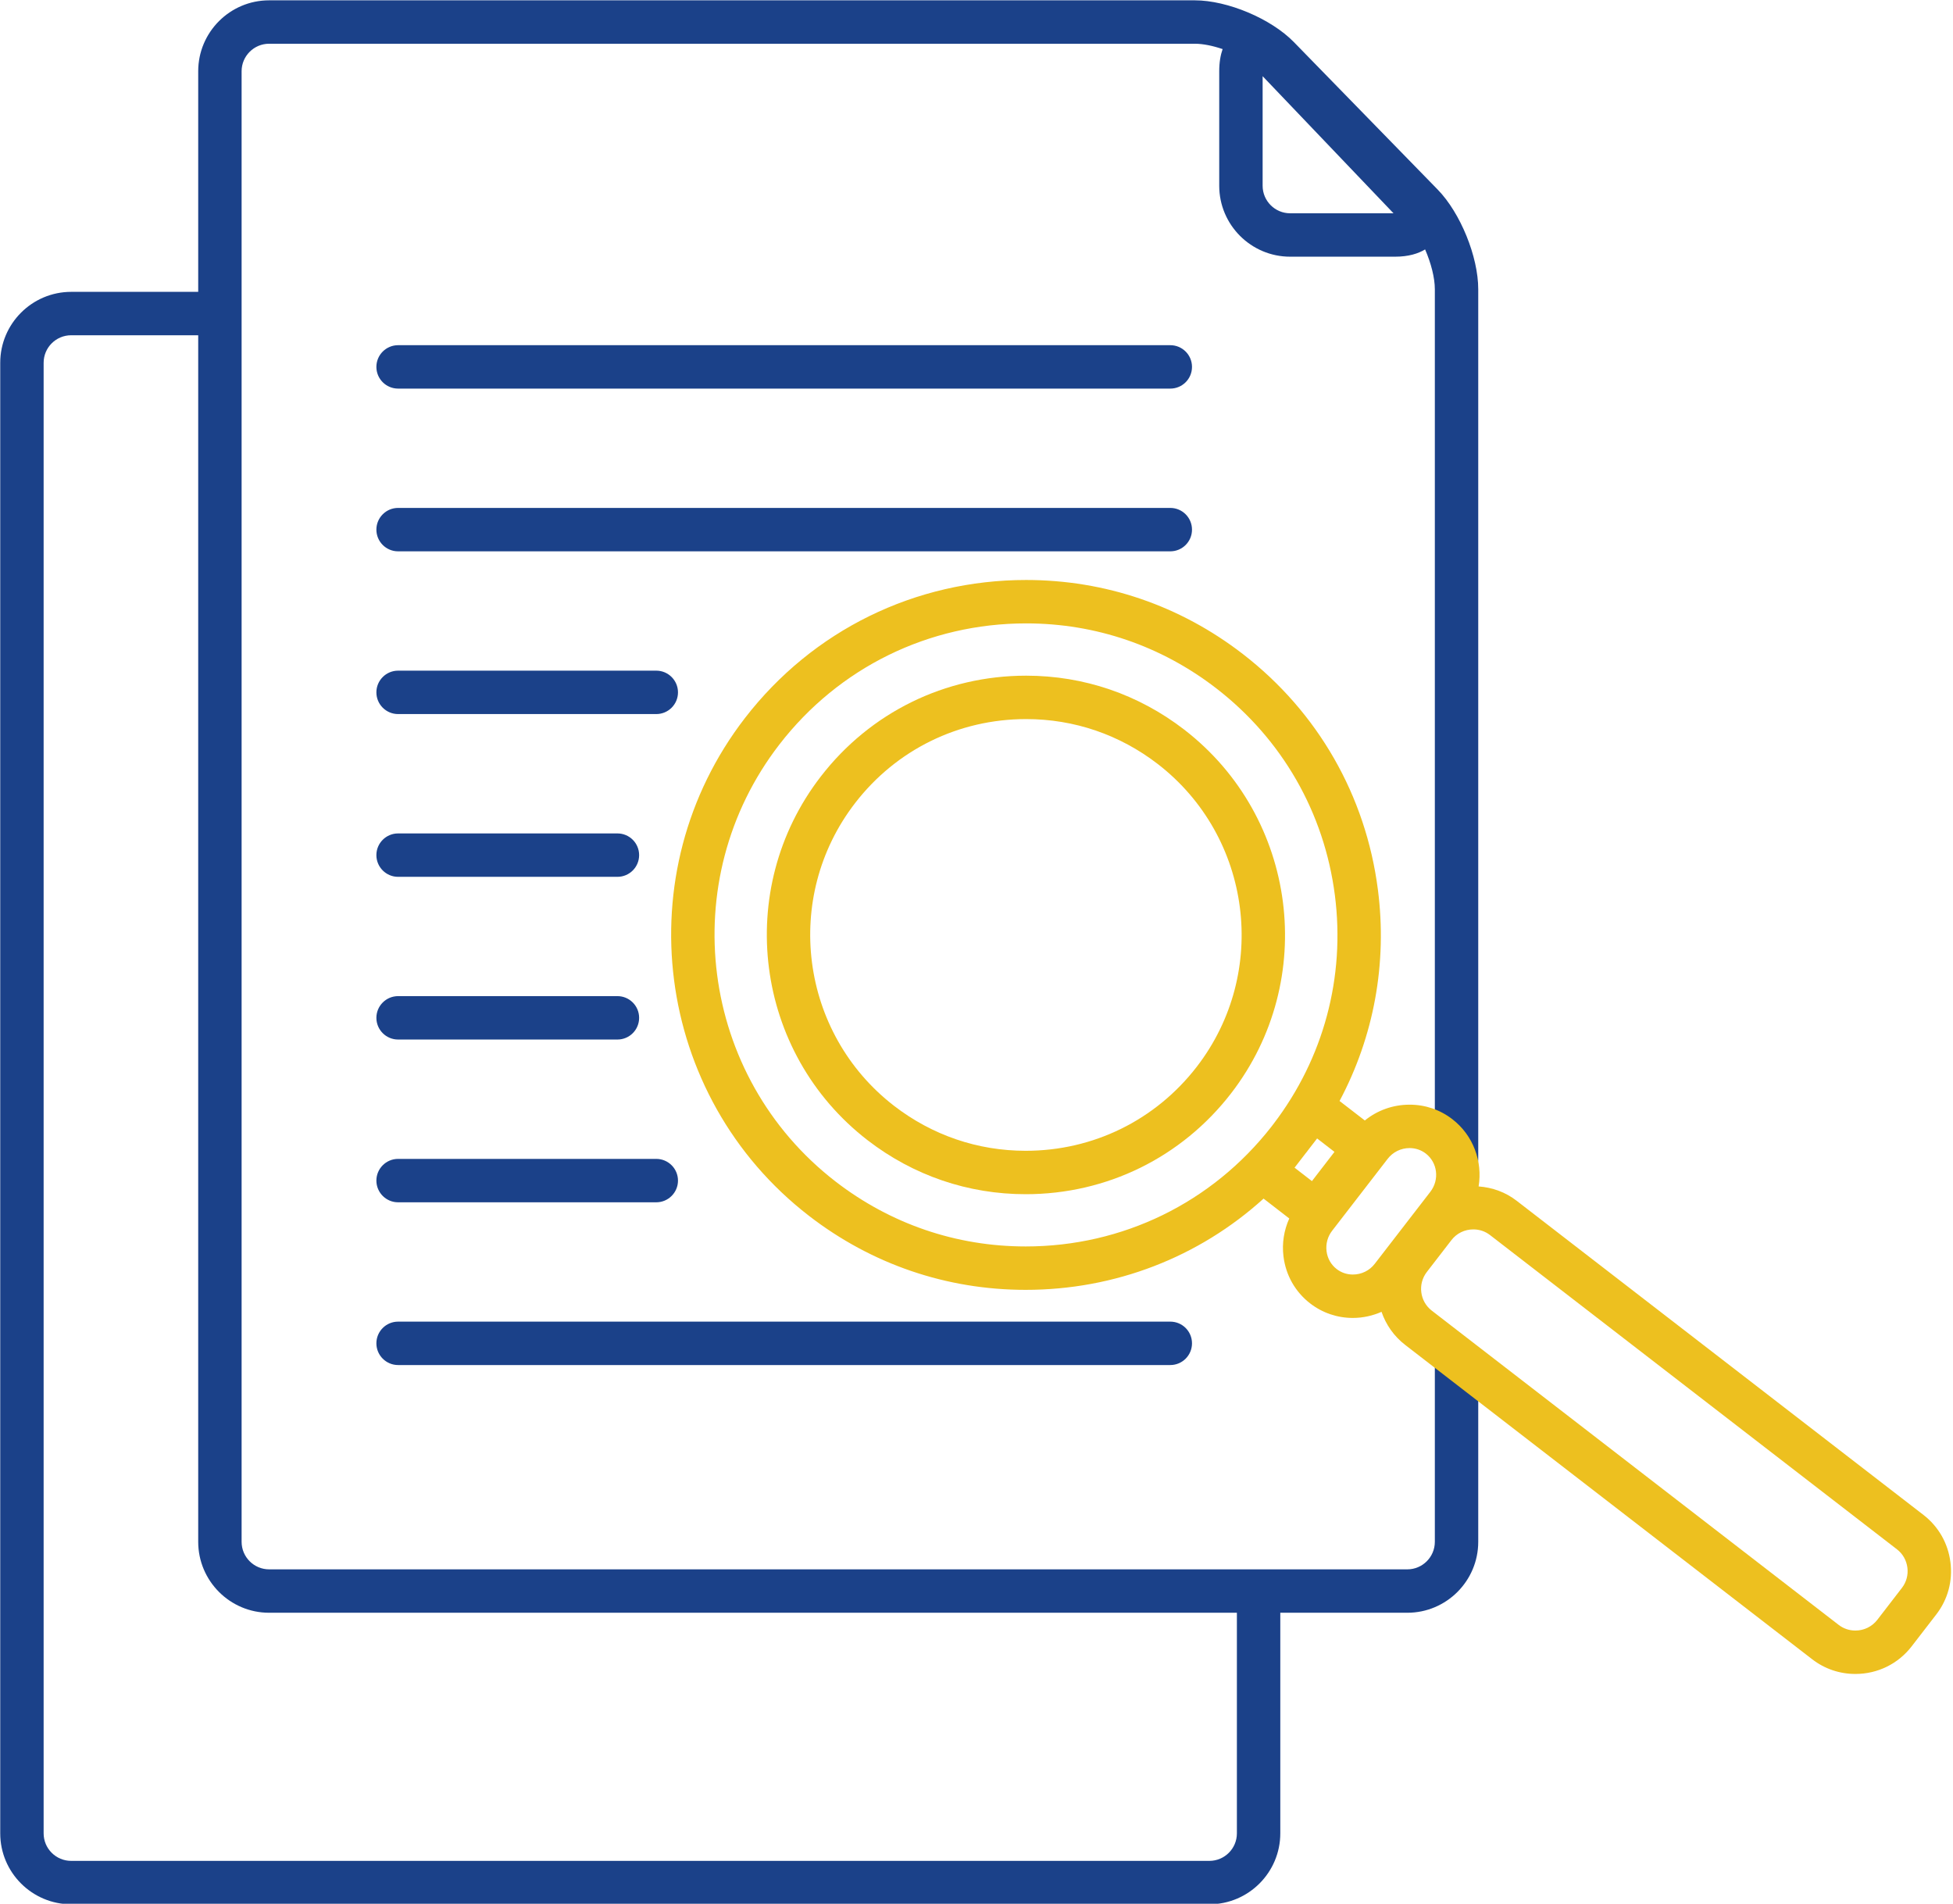 <?xml version="1.0" encoding="UTF-8" standalone="no"?><svg xmlns="http://www.w3.org/2000/svg" xmlns:xlink="http://www.w3.org/1999/xlink" fill="#000000" height="219.3" preserveAspectRatio="xMidYMid meet" version="1" viewBox="100.2 102.9 225.0 219.3" width="225" zoomAndPan="magnify"><g><g id="change1_1"><path d="M 248.832 127.469 C 247.086 127.469 245.664 126.047 245.664 124.297 L 245.664 111.676 L 260.742 127.469 Z M 131.203 288.68 L 242.699 288.68 L 242.699 314.094 C 242.699 315.84 241.277 317.262 239.531 317.262 L 108.398 317.262 C 106.648 317.262 105.227 315.84 105.227 314.094 L 105.227 144.691 C 105.227 142.941 106.648 141.52 108.398 141.52 L 123.035 141.52 L 123.035 280.508 C 123.035 285.012 126.699 288.68 131.203 288.68 Z M 268.004 238.934 C 269.387 238.934 270.504 237.812 270.504 236.434 L 270.504 136.215 C 270.504 132.469 268.453 127.426 265.836 124.742 L 249.266 107.75 C 246.633 105.051 241.617 102.938 237.848 102.938 L 131.203 102.938 C 126.699 102.938 123.035 106.602 123.035 111.105 L 123.035 136.52 L 108.398 136.52 C 103.895 136.52 100.227 140.188 100.227 144.691 L 100.227 314.094 C 100.227 318.598 103.895 322.262 108.398 322.262 L 239.531 322.262 C 244.035 322.262 247.699 318.598 247.699 314.094 L 247.699 288.68 L 262.336 288.68 C 266.84 288.68 270.504 285.012 270.504 280.508 L 270.504 260.355 C 270.504 258.977 269.387 257.855 268.004 257.855 C 266.625 257.855 265.504 258.977 265.504 260.355 L 265.504 280.508 C 265.504 282.258 264.082 283.68 262.336 283.68 L 131.203 283.68 C 129.457 283.68 128.035 282.258 128.035 280.508 L 128.035 111.105 C 128.035 109.359 129.457 107.938 131.203 107.938 L 237.848 107.938 C 238.797 107.938 239.926 108.172 241.055 108.555 C 240.809 109.254 240.664 110.098 240.664 111.105 L 240.664 124.297 C 240.664 128.801 244.328 132.469 248.832 132.469 L 260.918 132.469 C 262.492 132.469 263.59 132.109 264.383 131.633 C 265.059 133.191 265.504 134.883 265.504 136.215 L 265.504 236.434 C 265.504 237.812 266.625 238.934 268.004 238.934" fill="#1b4189"/></g><g id="change2_1"><path d="M 238.07 225.793 C 233.324 231.938 226.145 235.465 218.371 235.465 C 212.836 235.465 207.59 233.672 203.195 230.281 C 192.348 221.898 190.336 206.254 198.719 195.402 C 203.461 189.258 210.641 185.734 218.418 185.734 C 223.953 185.734 229.199 187.527 233.594 190.918 C 244.441 199.297 246.449 214.941 238.07 225.793 Z M 236.648 186.961 C 231.371 182.887 225.066 180.734 218.418 180.734 C 209.082 180.734 200.457 184.969 194.762 192.348 C 184.695 205.379 187.109 224.172 200.141 234.238 C 205.418 238.312 211.719 240.465 218.371 240.465 C 227.707 240.465 236.328 236.23 242.027 228.852 C 252.094 215.816 249.68 197.027 236.648 186.961" fill="#edc01f"/></g><g id="change2_2"><path d="M 319.316 285.816 L 316.473 289.504 C 315.867 290.281 314.949 290.73 313.953 290.73 C 313.246 290.73 312.578 290.504 312.023 290.074 L 265.148 253.875 C 263.766 252.809 263.512 250.812 264.578 249.43 L 267.422 245.746 C 268.023 244.969 268.941 244.52 269.941 244.52 C 270.648 244.52 271.312 244.746 271.867 245.176 L 318.746 281.375 C 319.41 281.887 319.836 282.633 319.945 283.477 C 320.055 284.32 319.828 285.152 319.316 285.816 Z M 256.059 249.719 C 255.371 249.719 254.727 249.5 254.191 249.086 C 253.543 248.586 253.129 247.852 253.027 247.02 C 252.926 246.18 253.152 245.348 253.668 244.68 L 260.066 236.395 C 260.676 235.605 261.598 235.152 262.598 235.152 C 263.281 235.152 263.93 235.371 264.465 235.785 C 265.82 236.832 266.055 238.809 264.984 240.191 L 258.586 248.477 C 257.98 249.266 257.059 249.719 256.059 249.719 Z M 196.461 239.004 C 180.797 226.906 177.895 204.324 189.988 188.664 C 196.836 179.797 207.195 174.711 218.418 174.711 C 226.41 174.711 233.984 177.297 240.328 182.195 C 247.914 188.055 252.766 196.516 253.988 206.023 C 255.199 215.461 252.691 224.805 246.926 232.359 L 246.684 232.676 C 239.836 241.453 229.527 246.484 218.367 246.484 C 210.375 246.484 202.801 243.898 196.461 239.004 Z M 251.941 234.043 L 253.941 235.59 L 251.344 238.957 L 249.344 237.41 L 250.625 235.746 C 250.668 235.691 250.715 235.645 250.754 235.59 C 250.805 235.527 250.848 235.461 250.895 235.398 Z M 324.902 282.84 C 324.625 280.672 323.523 278.746 321.801 277.414 L 274.926 241.219 C 273.648 240.23 272.141 239.688 270.547 239.57 C 271.016 236.715 269.953 233.703 267.52 231.824 C 266.102 230.73 264.398 230.152 262.598 230.152 C 260.684 230.152 258.883 230.801 257.438 231.973 L 254.527 229.727 C 258.473 222.312 260.039 213.887 258.945 205.387 C 257.555 194.555 252.027 184.914 243.383 178.238 C 236.16 172.66 227.523 169.711 218.418 169.711 C 205.637 169.711 193.832 175.504 186.031 185.605 C 172.25 203.449 175.559 229.18 193.406 242.961 C 200.629 248.539 209.262 251.484 218.367 251.484 C 228.664 251.484 238.328 247.719 245.773 240.973 L 248.734 243.262 C 248.121 244.617 247.879 246.117 248.066 247.629 C 248.332 249.797 249.422 251.719 251.137 253.043 C 252.555 254.137 254.258 254.719 256.059 254.719 C 257.223 254.719 258.34 254.465 259.363 254.016 C 259.863 255.48 260.781 256.82 262.094 257.832 L 308.969 294.031 C 310.406 295.141 312.129 295.73 313.953 295.73 C 316.512 295.73 318.871 294.574 320.43 292.559 L 323.273 288.875 C 324.605 287.152 325.184 285.008 324.902 282.84" fill="#edc01f"/></g><g id="change1_2"><path d="M 235.027 147.664 L 146.062 147.664 C 144.684 147.664 143.562 146.547 143.562 145.164 C 143.562 143.785 144.684 142.664 146.062 142.664 L 235.027 142.664 C 236.41 142.664 237.527 143.785 237.527 145.164 C 237.527 146.547 236.41 147.664 235.027 147.664" fill="#1b4189"/></g><g id="change1_3"><path d="M 235.027 166.41 L 146.062 166.41 C 144.684 166.41 143.562 165.293 143.562 163.91 C 143.562 162.531 144.684 161.41 146.062 161.41 L 235.027 161.41 C 236.41 161.41 237.527 162.531 237.527 163.91 C 237.527 165.293 236.41 166.41 235.027 166.41" fill="#1b4189"/></g><g id="change1_4"><path d="M 235.027 260.145 L 146.062 260.145 C 144.684 260.145 143.562 259.023 143.562 257.645 C 143.562 256.262 144.684 255.145 146.062 255.145 L 235.027 255.145 C 236.41 255.145 237.527 256.262 237.527 257.645 C 237.527 259.023 236.41 260.145 235.027 260.145" fill="#1b4189"/></g><g id="change1_5"><path d="M 175.809 185.156 L 146.062 185.156 C 144.684 185.156 143.562 184.039 143.562 182.656 C 143.562 181.277 144.684 180.156 146.062 180.156 L 175.809 180.156 C 177.188 180.156 178.309 181.277 178.309 182.656 C 178.309 184.039 177.188 185.156 175.809 185.156" fill="#1b4189"/></g><g id="change1_6"><path d="M 175.809 241.398 L 146.062 241.398 C 144.684 241.398 143.562 240.277 143.562 238.898 C 143.562 237.516 144.684 236.398 146.062 236.398 L 175.809 236.398 C 177.188 236.398 178.309 237.516 178.309 238.898 C 178.309 240.277 177.188 241.398 175.809 241.398" fill="#1b4189"/></g><g id="change1_7"><path d="M 171.332 203.906 L 146.062 203.906 C 144.684 203.906 143.562 202.785 143.562 201.406 C 143.562 200.023 144.684 198.906 146.062 198.906 L 171.332 198.906 C 172.715 198.906 173.832 200.023 173.832 201.406 C 173.832 202.785 172.715 203.906 171.332 203.906" fill="#1b4189"/></g><g id="change1_8"><path d="M 171.332 222.648 L 146.062 222.648 C 144.684 222.648 143.562 221.531 143.562 220.148 C 143.562 218.77 144.684 217.648 146.062 217.648 L 171.332 217.648 C 172.715 217.648 173.832 218.77 173.832 220.148 C 173.832 221.531 172.715 222.648 171.332 222.648" fill="#1b4189"/></g></g></svg>